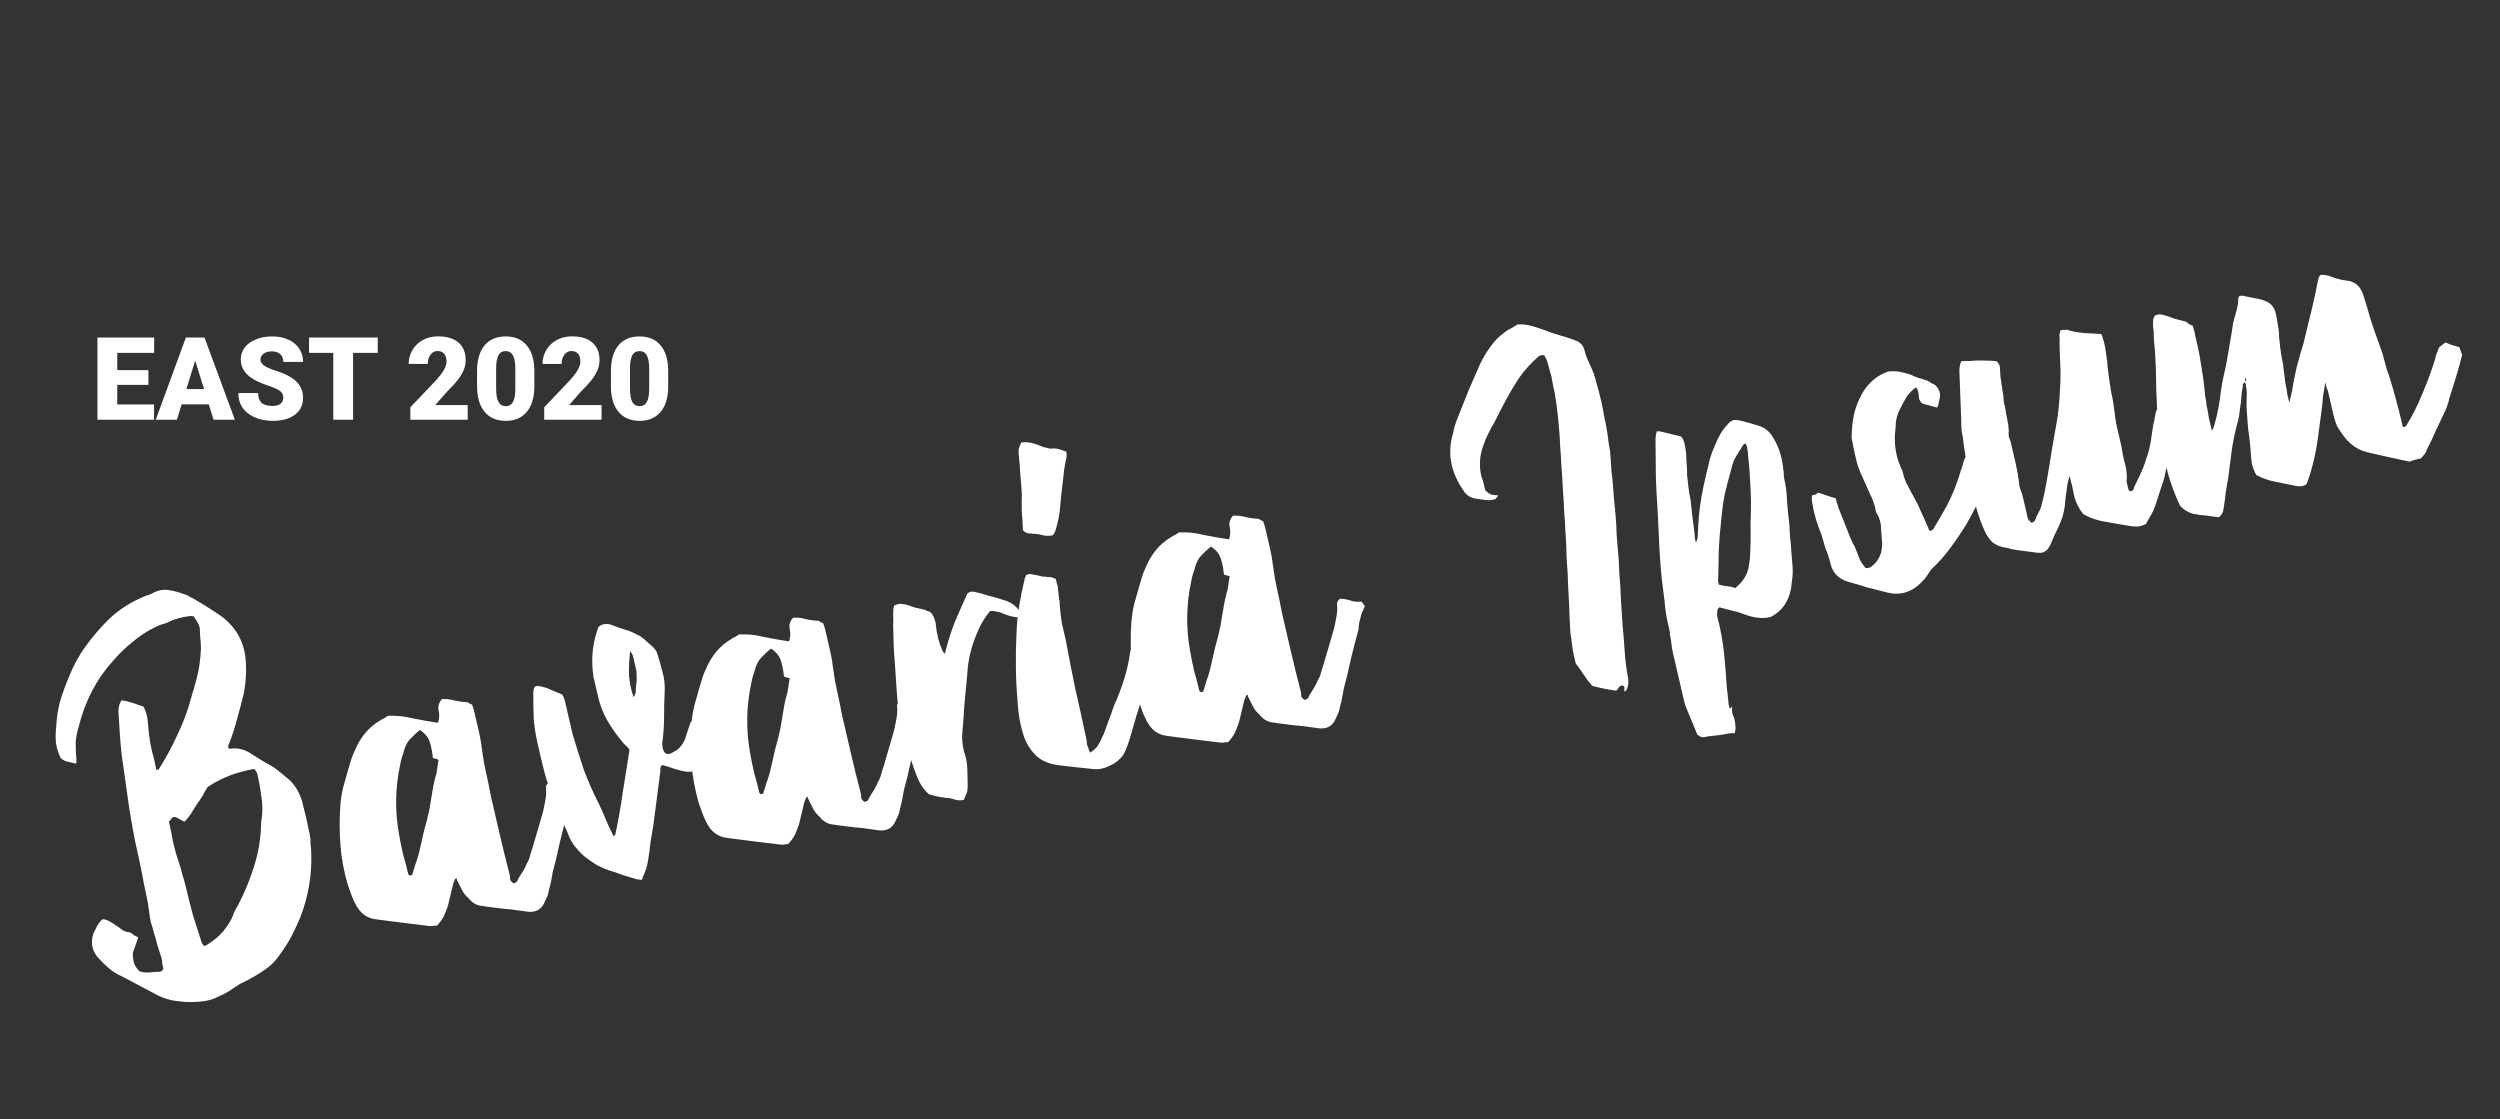 <svg width="411" height="184" viewBox="0 0 411 184" fill="none" xmlns="http://www.w3.org/2000/svg">
<rect x="0" y="0" width="411" height="184" fill="#333333" stroke="none"/>
<path d="M12.449 125.538C12.171 125.471 11.892 125.404 11.614 125.337C11.336 125.271 11.058 125.204 10.779 125.137C10.486 125.008 10.218 124.84 9.973 124.634C9.583 123.805 9.326 122.977 9.2 122.152C9.123 121.251 9.138 120.327 9.248 119.382C9.318 117.986 9.528 116.623 9.877 115.294C10.288 113.951 10.769 112.624 11.319 111.314C12.065 109.433 12.987 107.741 14.084 106.238C15.229 104.659 16.496 103.182 17.886 101.809C19.606 100.162 21.67 98.862 24.077 97.91C24.202 97.881 24.326 97.852 24.451 97.823C24.624 97.717 24.772 97.65 24.897 97.621C25.822 97.078 26.726 96.868 27.609 96.992C28.492 97.116 29.365 97.341 30.229 97.666C30.507 97.733 30.762 97.838 30.992 97.982C31.222 98.125 31.484 98.262 31.777 98.391C33.145 99.191 34.489 100.029 35.809 100.905C38.526 102.706 40.044 105.146 40.364 108.225C40.456 109.19 40.479 110.137 40.432 111.068C40.385 111.998 40.275 112.943 40.104 113.903C39.769 115.294 39.404 116.693 39.007 118.099C38.658 119.428 38.24 120.741 37.752 122.036C37.656 122.19 37.592 122.336 37.558 122.476C37.587 122.6 37.554 122.739 37.458 122.893C37.688 123.037 37.803 123.108 37.803 123.108C39.065 122.882 40.286 123.19 41.467 124.033C42.081 124.416 42.696 124.799 43.31 125.182C43.91 125.503 44.517 125.855 45.132 126.238C45.929 126.842 46.779 127.532 47.681 128.308C48.536 129.161 49.185 130.259 49.627 131.601C50.123 133.457 50.55 135.296 50.907 137.119C51.022 137.618 51.068 138.1 51.045 138.565C51.069 138.954 51.108 139.404 51.161 139.918C51.328 143.755 50.706 147.447 49.295 150.994C48.826 152.088 48.319 153.158 47.773 154.204C47.213 155.188 46.583 156.155 45.883 157.106C45.294 157.965 44.575 158.69 43.727 159.281C42.941 159.858 42.109 160.379 41.232 160.845C40.652 161.177 40.064 161.477 39.47 161.747C38.952 162.064 38.41 162.419 37.845 162.813C37.217 163.222 36.543 163.575 35.824 163.873C35.119 164.234 34.385 164.469 33.623 164.581C32.16 164.788 30.716 164.795 29.291 164.599C27.881 164.467 26.491 164 25.123 163.201L20.07 160.529C19.268 160.189 18.538 159.734 17.881 159.164C17.223 158.594 16.627 158.009 16.094 157.41C15.105 156.26 14.864 154.936 15.371 153.439C15.596 152.993 15.797 152.585 15.974 152.215C16.199 151.769 16.508 151.402 16.901 151.114C17.304 151.151 17.659 151.266 17.966 151.458C18.336 151.635 18.681 151.85 19.003 152.104C19.387 152.344 19.74 152.59 20.061 152.844C20.383 153.098 20.777 153.237 21.242 153.26C21.52 153.327 21.751 153.471 21.933 153.691C22.164 153.835 22.425 153.972 22.718 154.101C22.57 154.595 22.414 155.058 22.252 155.49C22.137 155.845 21.998 156.239 21.835 156.671C21.826 157.198 21.887 157.743 22.017 158.304C22.195 158.788 22.498 159.243 22.925 159.67C23.496 159.866 24.07 159.93 24.645 159.862C25.221 159.795 25.803 159.758 26.393 159.753C26.504 159.661 26.59 159.609 26.652 159.594C26.7 159.517 26.772 159.402 26.868 159.248C26.796 158.937 26.731 158.656 26.673 158.407C26.677 158.143 26.643 157.855 26.571 157.543C26.335 156.81 26.107 156.107 25.885 155.436C25.712 154.688 25.514 153.978 25.293 153.307C25.163 152.745 25.009 152.223 24.831 151.738C24.701 151.177 24.602 150.609 24.534 150.033C24.413 148.945 24.237 147.901 24.006 146.904C23.76 145.844 23.545 144.777 23.362 143.703C23.005 141.88 22.624 140.096 22.22 138.35C21.863 136.528 21.537 134.698 21.242 132.861C21.035 131.398 20.834 129.967 20.641 128.566C20.433 127.103 20.225 125.64 20.017 124.177C19.882 123.026 19.777 121.868 19.704 120.702C19.631 119.537 19.558 118.371 19.485 117.206C19.446 116.755 19.501 116.282 19.649 115.788C19.682 115.649 19.795 115.426 19.986 115.118C20.668 115.223 21.294 115.374 21.865 115.57C22.436 115.766 23.007 115.962 23.578 116.158C23.924 116.8 24.145 117.472 24.242 118.172C24.339 118.872 24.404 119.58 24.439 120.295C24.56 121.383 24.743 122.458 24.989 123.518C25.282 124.501 25.521 125.529 25.704 126.604C25.814 126.512 25.908 126.491 25.985 126.539C26.047 126.524 26.102 126.479 26.15 126.402C27.3 124.558 28.31 122.682 29.181 120.772C30.114 118.847 30.863 116.834 31.427 114.732C31.561 114.176 31.709 113.681 31.871 113.25C32.02 112.755 32.16 112.23 32.294 111.673C32.691 110.267 32.936 108.634 33.03 106.772C33.039 106.245 33.017 105.724 32.964 105.211C32.896 104.635 32.86 104.053 32.854 103.463C32.83 103.074 32.712 102.707 32.5 102.362C32.289 102.017 32.078 101.672 31.866 101.327C31.588 101.26 31.355 101.248 31.168 101.291C29.955 101.441 28.871 101.725 27.917 102.144C27.572 102.355 27.181 102.512 26.744 102.613C26.37 102.699 25.979 102.856 25.572 103.082C24.21 103.726 22.954 104.543 21.804 105.532C20.639 106.459 19.566 107.496 18.584 108.644C15.862 111.64 13.976 115.264 12.925 119.515C12.662 120.364 12.5 121.223 12.438 122.091C12.439 122.945 12.478 123.823 12.556 124.725C12.585 124.85 12.576 124.95 12.528 125.027C12.542 125.089 12.564 125.183 12.593 125.308C12.593 125.308 12.545 125.384 12.449 125.538ZM27.771 135.092C28.046 136.277 28.282 137.437 28.48 138.574C28.74 139.696 29.062 140.804 29.447 141.897C29.669 142.569 29.852 143.216 29.996 143.84C30.203 144.449 30.386 145.096 30.545 145.782C30.921 147.403 31.321 148.985 31.745 150.53C32.216 151.997 32.695 153.496 33.181 155.025C33.196 155.088 33.294 155.229 33.477 155.45C33.539 155.435 33.577 155.459 33.592 155.521C33.654 155.507 33.717 155.492 33.779 155.478C34.704 154.935 35.514 154.32 36.209 153.633C36.952 152.87 37.572 152.003 38.07 151.034C38.247 150.664 38.393 150.302 38.508 149.947C38.685 149.577 38.893 149.201 39.133 148.817C40.224 146.724 41.107 144.581 41.781 142.388C42.503 140.119 42.884 137.796 42.925 135.422C42.959 135.283 42.961 135.151 42.932 135.026C42.965 134.887 42.999 134.748 43.032 134.609C43.194 133.323 43.169 132.08 42.956 130.881C42.806 129.668 42.587 128.438 42.298 127.191C42.269 127.066 42.209 126.949 42.117 126.838C42.012 126.666 41.913 126.524 41.822 126.414C38.973 126.878 36.41 127.866 34.133 129.38C33.846 129.84 33.566 130.332 33.293 130.856C33.005 131.316 32.687 131.784 32.337 132.26C32.05 132.72 31.739 133.22 31.403 133.757C31.116 134.218 30.759 134.662 30.333 135.09C30.04 134.96 29.778 134.824 29.548 134.68C29.317 134.537 29.094 134.424 28.878 134.343C28.802 134.295 28.638 134.3 28.389 134.358C28.279 134.449 28.176 134.571 28.08 134.725C28.032 134.802 27.929 134.924 27.771 135.092ZM75.046 144.333C74.874 144.439 74.771 144.561 74.737 144.7C74.704 144.839 74.639 144.986 74.544 145.139L73.641 148.896C73.445 149.467 73.218 150.046 72.959 150.631C72.686 151.154 72.313 151.668 71.838 152.172C71.637 152.153 71.442 152.165 71.255 152.209C71.068 152.252 70.874 152.264 70.673 152.245C69.185 152.064 67.698 151.884 66.211 151.703C64.786 151.508 63.33 151.32 61.843 151.139C60.293 150.973 59.136 150.091 58.372 148.495C58.131 148.025 57.922 147.548 57.744 147.064C57.552 146.517 57.359 145.97 57.167 145.424C56.536 143.27 56.138 141.129 55.973 138.999C55.807 136.869 55.798 134.704 55.944 132.502C56.025 131.432 56.182 130.41 56.416 129.436C56.698 128.385 56.987 127.365 57.284 126.377C57.432 125.883 57.58 125.388 57.728 124.894C57.876 124.4 58.063 123.93 58.288 123.483C59.212 121.233 60.599 119.564 62.449 118.478C62.669 118.296 62.873 118.183 63.06 118.139C63.295 118.019 63.523 117.868 63.743 117.685C65.173 117.617 66.552 117.757 67.881 118.105C69.258 118.377 70.628 118.618 71.991 118.828C72.235 118.18 72.277 117.513 72.118 116.827C71.959 116.142 72.141 115.508 72.663 114.927C73.378 114.893 74.052 114.967 74.685 115.148C75.381 115.315 76.093 115.413 76.823 115.441C76.962 115.474 77.077 115.546 77.168 115.657C77.307 115.69 77.454 115.755 77.607 115.85C77.742 116.148 77.889 116.639 78.048 117.325C78.279 118.323 78.51 119.32 78.742 120.318C78.973 121.315 79.149 122.358 79.27 123.447C79.434 124.723 79.654 125.953 79.929 127.138C80.203 128.322 80.454 129.545 80.681 130.807C81.187 132.989 81.693 135.171 82.199 137.353C82.69 139.473 83.22 141.616 83.788 143.784C83.846 144.033 83.873 144.29 83.868 144.554C83.926 144.803 84.109 145.024 84.416 145.215C84.728 145.143 84.931 145.03 85.027 144.877C85.109 144.661 85.197 144.476 85.293 144.322C85.532 143.938 85.772 143.554 86.011 143.17C86.251 142.786 86.452 142.378 86.614 141.946C86.854 141.562 87.024 141.162 87.124 140.744C87.224 140.327 87.356 139.902 87.518 139.47L89.003 134.396C89.199 133.825 89.383 133.059 89.554 132.1C89.774 131.063 89.843 130.226 89.76 129.588C89.688 129.277 89.841 128.945 90.22 128.595C90.81 128.589 91.39 128.685 91.961 128.881C92.532 129.077 93.137 129.134 93.775 129.052C93.943 129.21 94.041 129.351 94.07 129.476C94.162 129.586 94.253 129.696 94.344 129.807C94.167 130.176 94.014 130.507 93.885 130.8C93.755 131.093 93.665 131.41 93.612 131.75C93.497 132.105 93.414 132.453 93.361 132.794C93.357 133.058 93.328 133.36 93.276 133.701C92.879 135.106 92.464 136.714 92.029 138.523C91.657 140.317 91.272 141.917 90.876 143.323C90.79 143.803 90.704 144.283 90.618 144.763C90.532 145.243 90.415 145.73 90.267 146.224C90.215 146.564 90.131 146.912 90.016 147.267C89.887 147.56 89.734 147.891 89.557 148.261C89.054 149.494 88.129 150.037 86.781 149.89C85.898 149.766 85.015 149.642 84.133 149.519C83.264 149.457 82.389 149.364 81.506 149.241C81.165 149.188 80.793 149.143 80.391 149.105C80.05 149.053 79.709 149 79.368 148.948C78.438 148.901 77.646 148.46 76.993 147.626C76.58 147.262 76.26 146.876 76.034 146.469C75.794 145.999 75.554 145.529 75.313 145.059C75.284 144.935 75.224 144.817 75.133 144.707C75.104 144.582 75.075 144.458 75.046 144.333ZM69.013 120.011C68.462 120.467 67.949 120.948 67.475 121.452C67.048 121.879 66.72 122.448 66.491 123.158C66.39 123.576 66.259 124 66.096 124.432C65.981 124.787 65.881 125.205 65.795 125.684C64.969 129.489 64.904 133.315 65.599 137.162C65.782 138.236 66.004 139.334 66.264 140.456C66.572 141.502 66.849 142.554 67.095 143.614C67.167 143.926 67.383 144.007 67.743 143.858C67.939 143.287 68.127 142.685 68.309 142.052C68.553 141.404 68.759 140.732 68.926 140.036C69.179 138.861 69.439 137.716 69.707 136.603C70.036 135.476 70.328 134.324 70.581 133.148C70.738 132.127 70.903 131.136 71.074 130.176C71.231 129.154 71.458 128.149 71.755 127.161C71.807 126.82 71.859 126.479 71.912 126.139C71.95 125.736 72.019 125.325 72.119 124.908C71.687 124.745 71.371 124.655 71.169 124.636C71.077 123.671 70.906 122.791 70.656 121.995C70.405 121.199 69.858 120.538 69.013 120.011ZM100.878 137.456C100.94 137.442 100.972 137.435 100.972 137.435C100.957 137.372 100.981 137.334 101.043 137.32L101.137 137.298C101.643 134.947 102.056 132.617 102.375 130.31C102.756 127.988 103.13 125.634 103.497 123.25C103.3 122.967 103.079 122.723 102.834 122.517C102.589 122.311 102.368 122.066 102.171 121.783C101.259 120.681 100.471 119.55 99.808 118.39C99.144 117.229 98.647 115.932 98.314 114.498L97.577 111.319C97.157 108.657 97.356 106.114 98.174 103.691C98.207 103.552 98.248 103.444 98.296 103.367C98.343 103.29 98.384 103.182 98.417 103.043C98.969 102.587 99.63 102.466 100.403 102.681C101.128 102.973 101.845 103.234 102.555 103.463C103.251 103.63 103.937 103.898 104.614 104.267C105.2 104.525 105.706 104.868 106.133 105.294C106.546 105.658 106.959 106.023 107.372 106.387C107.54 106.545 107.73 106.797 107.941 107.142C108.326 108.235 108.649 109.343 108.909 110.465C109.217 111.51 109.338 112.599 109.272 113.731C109.202 115.127 109.17 116.547 109.176 117.991C109.168 119.373 109.066 120.776 108.871 122.201C108.891 122.853 108.999 123.321 109.196 123.604C109.484 123.997 109.863 124.073 110.333 123.833C110.568 123.713 110.772 123.6 110.944 123.494C111.117 123.388 111.29 123.283 111.462 123.177C112.109 122.567 112.54 121.876 112.755 121.103C113.018 120.254 113.288 119.436 113.566 118.649C113.863 118.514 114.12 118.487 114.336 118.569C114.614 118.636 114.861 118.71 115.077 118.791C115.37 118.92 115.631 119.057 115.862 119.2C116.092 119.344 116.323 119.488 116.553 119.631C117.014 119.919 117.407 120.057 117.733 120.047C118.247 119.994 118.731 120.243 119.188 120.794C119.092 120.948 119.059 121.087 119.087 121.212C119.102 121.274 119.054 121.351 118.944 121.442C118.628 121.778 118.388 122.162 118.225 122.594C118.111 122.949 117.934 123.319 117.694 123.703C117.498 124.274 117.256 124.79 116.969 125.251C116.538 125.942 115.917 126.381 115.107 126.569C114.373 126.805 113.642 126.909 112.912 126.881C112.231 126.776 111.535 126.609 110.825 126.379C110.177 126.135 109.575 125.947 109.018 125.813C108.942 125.765 108.903 125.741 108.903 125.741C108.683 125.924 108.563 126.116 108.544 126.317C108.573 126.442 108.578 126.605 108.559 126.806C108.364 128.231 108.176 129.687 107.995 131.175C107.8 132.6 107.612 134.056 107.431 135.543C107.26 136.502 107.095 137.493 106.938 138.515C106.843 139.523 106.71 140.506 106.538 141.466C106.433 142.147 106.235 142.85 105.943 143.575C105.862 143.791 105.773 143.975 105.677 144.129C105.658 144.33 105.601 144.508 105.505 144.662C105.102 144.624 104.831 144.588 104.692 144.554C103.919 144.339 103.178 144.117 102.468 143.888C101.743 143.596 100.995 143.342 100.222 143.127C99.435 142.85 98.703 142.527 98.026 142.158C97.335 141.727 96.668 141.258 96.025 140.75C94.954 139.816 94.164 138.816 93.654 137.752C93.327 136.908 92.969 136.071 92.579 135.242C92.19 134.412 91.863 133.568 91.598 132.71C91.285 131.928 90.98 131.178 90.682 130.459C90.446 129.725 90.172 128.967 89.859 128.186C89.566 127.203 89.31 126.244 89.094 125.308C88.862 124.311 88.631 123.313 88.4 122.316C88.082 120.944 87.864 119.582 87.748 118.229C87.694 116.862 87.671 115.488 87.679 114.106C87.65 113.982 87.652 113.85 87.686 113.711C87.705 113.509 87.731 113.339 87.764 113.2C87.764 113.2 87.836 113.084 87.98 112.854L88.26 112.789C88.447 112.746 88.579 112.748 88.656 112.796L89.908 113.097C90.355 113.322 90.794 113.516 91.226 113.678C91.658 113.841 92.058 114.011 92.428 114.188C92.639 114.533 92.781 114.861 92.853 115.173C92.911 115.423 92.976 115.703 93.049 116.015L94.133 120.691C94.72 122.657 95.339 124.616 95.988 126.568C96.686 128.442 97.515 130.32 98.477 132.199C98.852 132.966 99.195 133.741 99.508 134.522C99.806 135.241 100.143 135.985 100.518 136.752C100.546 136.876 100.667 137.111 100.878 137.456ZM104.157 114.622C104.397 114.238 104.519 113.914 104.523 113.65C104.513 113.324 104.534 112.99 104.587 112.65C104.639 112.309 104.668 112.007 104.672 111.743C104.677 111.479 104.674 111.184 104.664 110.858C104.654 110.532 104.613 110.213 104.541 109.901C104.454 109.527 104.375 109.184 104.302 108.872C104.23 108.561 104.158 108.249 104.085 107.937C104.013 107.625 103.847 107.335 103.588 107.067C103.441 108.415 103.38 109.71 103.405 110.953C103.493 112.181 103.743 113.404 104.157 114.622ZM132.765 130.95C132.593 131.056 132.49 131.178 132.456 131.317C132.423 131.456 132.358 131.603 132.262 131.756L131.36 135.513C131.164 136.084 130.936 136.663 130.678 137.248C130.405 137.771 130.031 138.285 129.557 138.789C129.356 138.77 129.161 138.782 128.974 138.826C128.787 138.869 128.593 138.881 128.391 138.862C126.904 138.682 125.417 138.501 123.93 138.32C122.505 138.125 121.049 137.937 119.561 137.756C118.012 137.59 116.855 136.708 116.09 135.112C115.85 134.642 115.641 134.165 115.463 133.681C115.27 133.134 115.078 132.587 114.886 132.041C114.255 129.887 113.857 127.746 113.692 125.616C113.526 123.487 113.517 121.321 113.663 119.119C113.744 118.049 113.901 117.027 114.135 116.053C114.417 115.002 114.706 113.983 115.002 112.994C115.151 112.5 115.299 112.006 115.447 111.511C115.595 111.017 115.782 110.547 116.007 110.1C116.93 107.85 118.317 106.181 120.168 105.095C120.388 104.913 120.592 104.8 120.779 104.756C121.014 104.636 121.242 104.485 121.462 104.302C122.892 104.234 124.271 104.374 125.6 104.723C126.977 104.995 128.347 105.235 129.709 105.445C129.953 104.797 129.996 104.13 129.837 103.445C129.678 102.759 129.859 102.125 130.382 101.544C131.096 101.51 131.771 101.584 132.404 101.765C133.1 101.933 133.812 102.03 134.541 102.058C134.68 102.092 134.796 102.163 134.887 102.274C135.026 102.307 135.172 102.372 135.326 102.467C135.461 102.765 135.607 103.256 135.767 103.942C135.998 104.94 136.229 105.937 136.46 106.935C136.692 107.932 136.868 108.975 136.989 110.064C137.153 111.34 137.373 112.57 137.648 113.755C137.922 114.939 138.173 116.162 138.4 117.424C138.906 119.606 139.412 121.788 139.918 123.97C140.409 126.09 140.939 128.234 141.507 130.401C141.565 130.651 141.592 130.907 141.587 131.171C141.645 131.42 141.828 131.641 142.135 131.832C142.446 131.76 142.65 131.647 142.746 131.494C142.827 131.278 142.916 131.093 143.012 130.939C143.251 130.555 143.491 130.171 143.73 129.787C143.969 129.403 144.17 128.995 144.333 128.563C144.573 128.179 144.742 127.779 144.843 127.361C144.943 126.944 145.075 126.519 145.237 126.087L146.721 121.013C146.917 120.442 147.101 119.676 147.273 118.717C147.493 117.681 147.561 116.843 147.479 116.205C147.407 115.894 147.56 115.563 147.939 115.212C148.529 115.207 149.109 115.302 149.68 115.498C150.251 115.694 150.856 115.751 151.494 115.669C151.662 115.827 151.76 115.968 151.789 116.093C151.88 116.203 151.972 116.314 152.063 116.424C151.886 116.793 151.733 117.124 151.603 117.417C151.474 117.71 151.383 118.027 151.331 118.367C151.216 118.722 151.133 119.07 151.08 119.411C151.076 119.675 151.047 119.977 150.995 120.318C150.598 121.724 150.182 123.331 149.748 125.14C149.376 126.934 148.991 128.535 148.594 129.941C148.508 130.42 148.423 130.9 148.337 131.38C148.251 131.86 148.134 132.347 147.986 132.841C147.933 133.182 147.85 133.529 147.735 133.885C147.606 134.177 147.453 134.508 147.275 134.878C146.773 136.111 145.848 136.654 144.5 136.507C143.617 136.383 142.734 136.259 141.851 136.136C140.983 136.074 140.107 135.982 139.225 135.858C138.884 135.805 138.512 135.76 138.109 135.722C137.769 135.67 137.428 135.617 137.087 135.565C136.157 135.518 135.365 135.077 134.711 134.243C134.299 133.879 133.979 133.493 133.753 133.086C133.513 132.616 133.273 132.146 133.032 131.676C133.003 131.552 132.943 131.434 132.852 131.324C132.823 131.199 132.794 131.075 132.765 130.95ZM126.732 106.628C126.181 107.084 125.668 107.565 125.193 108.069C124.767 108.496 124.439 109.065 124.209 109.775C124.109 110.193 123.978 110.617 123.815 111.049C123.7 111.404 123.6 111.822 123.514 112.302C122.688 116.106 122.623 119.932 123.317 123.779C123.501 124.853 123.722 125.951 123.983 127.073C124.291 128.119 124.568 129.172 124.813 130.231C124.886 130.543 125.102 130.625 125.461 130.475C125.657 129.904 125.846 129.302 126.028 128.669C126.272 128.021 126.477 127.349 126.645 126.653C126.898 125.478 127.158 124.333 127.425 123.22C127.755 122.093 128.047 120.941 128.3 119.766C128.457 118.744 128.621 117.753 128.793 116.793C128.95 115.771 129.177 114.766 129.473 113.778C129.526 113.437 129.578 113.096 129.631 112.756C129.669 112.353 129.738 111.943 129.838 111.525C129.406 111.362 129.089 111.272 128.888 111.253C128.796 110.289 128.625 109.408 128.374 108.612C128.124 107.816 127.577 107.155 126.732 106.628ZM147.001 99.563C147.471 99.323 147.876 99.229 148.217 99.281C148.62 99.319 148.999 99.396 149.354 99.51C150.079 99.802 150.782 100.001 151.463 100.106C151.803 100.158 152.089 100.256 152.319 100.4C152.598 100.467 152.814 100.548 152.967 100.644C153.318 101.022 153.536 101.399 153.623 101.773C153.772 102.132 153.852 102.475 153.862 102.801C154.022 104.341 154.371 105.705 154.909 106.895C154.953 107.082 155.097 107.278 155.342 107.484C155.776 105.675 156.302 103.977 156.919 102.388C157.599 100.785 158.31 99.175 159.051 97.558C159.382 97.284 159.756 97.197 160.174 97.297L161.426 97.598C161.997 97.794 162.561 97.959 163.117 98.093C163.674 98.227 164.238 98.392 164.809 98.588C165.644 98.788 166.352 99.15 166.933 99.672C167.514 100.194 167.689 100.811 167.46 101.521C166.654 101.445 165.889 101.261 165.164 100.969C164.425 100.615 163.628 100.438 162.775 100.439C161.903 101.495 161.215 102.64 160.713 103.874C159.679 106.216 159.111 108.581 159.008 110.97C158.856 112.582 158.704 114.194 158.552 115.806C158.463 117.404 158.342 119.008 158.19 120.62C158.129 121.489 158.221 122.453 158.467 123.512C158.808 124.419 158.994 125.361 159.024 126.34C159.054 127.318 159.076 128.266 159.091 129.182C159.082 129.71 159.037 130.081 158.956 130.297C158.875 130.513 158.705 130.914 158.446 131.5C157.948 131.615 157.451 131.599 156.957 131.451C156.525 131.288 156.076 131.195 155.611 131.171C154.603 131.077 153.637 130.874 152.711 130.563C151.885 129.835 151.241 128.9 150.779 127.759C150.111 126.008 149.55 124.299 149.097 122.63C148.63 120.899 148.218 119.122 147.861 117.299C147.649 116.1 147.506 114.918 147.433 113.752C147.346 112.525 147.265 111.328 147.192 110.162C147.09 108.872 147.002 107.644 146.929 106.478C146.904 105.236 146.871 103.962 146.832 102.658C146.87 102.255 146.876 101.859 146.852 101.47C146.828 101.082 146.834 100.686 146.872 100.283C146.843 100.158 146.853 100.058 146.901 99.981C146.934 99.842 146.968 99.703 147.001 99.563ZM175.331 74.271C175.297 74.41 175.302 74.573 175.346 74.76C175.375 74.885 175.372 75.017 175.339 75.156C175.105 76.13 174.94 77.121 174.846 78.128C174.736 79.073 174.627 80.018 174.517 80.963C174.427 81.707 174.361 82.412 174.318 83.079C174.276 83.746 174.178 84.459 174.025 85.217C173.94 85.696 173.823 86.183 173.674 86.678C173.588 87.157 173.395 87.597 173.093 87.995C172.532 88.125 171.973 88.123 171.416 87.99C170.922 87.841 170.411 87.763 169.883 87.754C169.543 87.701 169.241 87.673 168.977 87.668C168.698 87.601 168.43 87.434 168.17 87.165C168.14 86.187 168.08 85.216 167.987 84.251C167.958 83.273 167.959 82.287 167.991 81.294C167.933 80.191 167.85 79.126 167.744 78.1C167.699 77.059 167.617 75.994 167.496 74.905C167.442 74.392 167.432 74.066 167.466 73.926C167.485 73.725 167.623 73.331 167.882 72.746C168.644 72.635 169.419 72.718 170.206 72.995C170.561 73.11 170.885 73.232 171.178 73.361C171.471 73.49 171.788 73.581 172.128 73.634C172.267 73.667 172.406 73.701 172.546 73.734C172.685 73.767 172.817 73.77 172.941 73.741C173.392 73.702 173.795 73.74 174.15 73.855C174.505 73.969 174.899 74.108 175.331 74.271ZM168.696 94.533C169.118 94.37 169.437 94.328 169.653 94.41C169.931 94.477 170.241 94.536 170.581 94.589C170.86 94.656 171.138 94.722 171.416 94.789C171.68 94.794 171.982 94.822 172.323 94.875C172.51 94.831 172.711 94.85 172.927 94.932C173.143 95.013 173.359 95.094 173.575 95.176C173.648 95.487 173.713 95.768 173.77 96.017C173.876 96.19 173.927 96.408 173.922 96.672C173.975 97.185 174.029 97.698 174.082 98.212C174.198 98.71 174.251 99.224 174.242 99.751C174.32 100.653 174.429 101.548 174.569 102.435C174.771 103.308 174.973 104.181 175.176 105.053C175.687 107.826 176.222 110.559 176.782 113.255C177.403 115.935 178.001 118.655 178.575 121.412C178.647 121.724 178.681 122.012 178.676 122.276C178.734 122.525 178.823 122.767 178.943 123.002C178.972 123.127 179.001 123.252 179.03 123.376C179.121 123.487 179.181 123.604 179.21 123.729C179.728 123.412 180.138 123.054 180.44 122.655C180.727 122.195 180.976 121.71 181.186 121.201C181.378 120.894 181.507 120.601 181.574 120.323C181.703 120.03 181.825 119.706 181.94 119.351C182.136 118.78 182.339 118.24 182.55 117.731C182.746 117.16 182.942 116.589 183.138 116.018C183.751 114.694 184.303 113.252 184.796 111.692C185.288 110.132 185.625 108.609 185.806 107.122C185.872 106.844 185.947 106.596 186.028 106.38C186.585 106.514 187.134 106.617 187.676 106.688C188.28 106.745 188.861 106.84 189.418 106.974C189.571 107.07 189.631 107.187 189.598 107.327C189.55 107.403 189.509 107.511 189.476 107.65C189.323 108.409 189.115 109.212 188.852 110.062C188.652 110.897 188.475 111.693 188.322 112.451C188.141 113.084 187.959 113.718 187.778 114.351C187.596 114.985 187.421 115.649 187.254 116.345C186.943 117.271 186.664 118.19 186.415 119.102C186.152 119.951 185.897 120.832 185.648 121.743C185.419 122.453 185.151 123.14 184.844 123.802C184.524 124.402 183.994 124.952 183.256 125.451C183.146 125.543 182.793 125.723 182.199 125.992C181.432 126.367 180.645 126.517 179.839 126.441C178.894 126.331 177.918 126.229 176.91 126.134C175.965 126.025 175.02 125.916 174.075 125.806C172.588 125.626 171.393 125.147 170.49 124.371C169.573 123.532 168.869 122.48 168.378 121.214C167.743 119.325 167.381 117.339 167.293 115.258C167.123 113.392 167.03 111.574 167.014 109.804C166.983 107.971 167.015 106.124 167.109 104.263C167.15 102.742 167.293 101.231 167.536 99.729C167.779 98.228 168.084 96.712 168.452 95.181C168.485 95.042 168.526 94.934 168.574 94.857C168.622 94.78 168.663 94.672 168.696 94.533ZM205.096 114.179C204.924 114.285 204.821 114.407 204.787 114.546C204.754 114.685 204.689 114.832 204.594 114.985L203.691 118.742C203.495 119.313 203.267 119.892 203.009 120.477C202.736 121 202.363 121.514 201.888 122.018C201.687 121.999 201.492 122.011 201.305 122.055C201.118 122.098 200.924 122.11 200.723 122.091C199.235 121.911 197.748 121.73 196.261 121.549C194.836 121.354 193.38 121.166 191.893 120.985C190.343 120.819 189.186 119.938 188.422 118.341C188.181 117.871 187.972 117.394 187.794 116.91C187.602 116.363 187.409 115.816 187.217 115.27C186.586 113.116 186.188 110.975 186.023 108.845C185.857 106.716 185.848 104.55 185.994 102.348C186.075 101.278 186.232 100.256 186.466 99.282C186.748 98.231 187.037 97.212 187.334 96.223C187.482 95.729 187.63 95.235 187.778 94.74C187.926 94.246 188.113 93.776 188.338 93.329C189.261 91.079 190.648 89.41 192.499 88.324C192.719 88.142 192.923 88.029 193.11 87.985C193.345 87.865 193.573 87.714 193.793 87.531C195.223 87.463 196.602 87.603 197.931 87.952C199.308 88.224 200.678 88.464 202.041 88.674C202.285 88.026 202.327 87.359 202.168 86.674C202.009 85.988 202.191 85.354 202.713 84.773C203.428 84.739 204.102 84.813 204.735 84.994C205.431 85.162 206.143 85.259 206.872 85.287C207.012 85.321 207.127 85.392 207.218 85.503C207.357 85.536 207.504 85.601 207.657 85.697C207.792 85.994 207.939 86.485 208.098 87.171C208.329 88.169 208.56 89.166 208.792 90.164C209.023 91.161 209.199 92.204 209.32 93.293C209.484 94.569 209.704 95.799 209.979 96.984C210.253 98.168 210.504 99.391 210.731 100.653C211.237 102.835 211.743 105.017 212.249 107.199C212.74 109.319 213.27 111.463 213.838 113.63C213.896 113.88 213.923 114.136 213.918 114.4C213.976 114.649 214.159 114.87 214.466 115.061C214.778 114.989 214.981 114.876 215.077 114.723C215.158 114.507 215.247 114.322 215.343 114.168C215.582 113.784 215.822 113.4 216.061 113.016C216.301 112.632 216.502 112.224 216.664 111.792C216.904 111.408 217.074 111.008 217.174 110.59C217.274 110.173 217.406 109.748 217.568 109.316L219.053 104.242C219.249 103.671 219.433 102.906 219.604 101.946C219.824 100.91 219.893 100.072 219.81 99.434C219.738 99.123 219.891 98.792 220.27 98.441C220.86 98.436 221.44 98.531 222.011 98.727C222.582 98.923 223.187 98.98 223.825 98.898C223.993 99.056 224.091 99.197 224.12 99.322C224.212 99.432 224.303 99.543 224.394 99.653C224.217 100.022 224.064 100.353 223.935 100.646C223.805 100.939 223.715 101.256 223.662 101.596C223.547 101.951 223.464 102.299 223.411 102.64C223.407 102.904 223.378 103.206 223.326 103.547C222.929 104.953 222.514 106.56 222.079 108.369C221.707 110.163 221.322 111.764 220.925 113.17C220.84 113.649 220.754 114.129 220.668 114.609C220.582 115.089 220.465 115.576 220.317 116.07C220.264 116.411 220.181 116.758 220.066 117.114C219.937 117.406 219.784 117.737 219.607 118.107C219.104 119.34 218.179 119.883 216.831 119.736C215.948 119.612 215.065 119.488 214.183 119.365C213.314 119.303 212.439 119.211 211.556 119.087C211.215 119.034 210.843 118.989 210.44 118.951C210.1 118.899 209.759 118.846 209.419 118.794C208.488 118.747 207.696 118.306 207.043 117.472C206.63 117.108 206.31 116.723 206.084 116.315C205.844 115.845 205.604 115.375 205.363 114.905C205.334 114.781 205.274 114.663 205.183 114.553C205.154 114.428 205.125 114.304 205.096 114.179ZM199.063 89.857C198.512 90.314 197.999 90.794 197.525 91.298C197.098 91.725 196.77 92.294 196.541 93.004C196.44 93.422 196.309 93.846 196.146 94.278C196.031 94.633 195.931 95.051 195.845 95.531C195.019 99.335 194.954 103.161 195.648 107.008C195.832 108.082 196.054 109.18 196.314 110.303C196.622 111.348 196.899 112.401 197.145 113.46C197.217 113.772 197.433 113.854 197.792 113.704C197.989 113.133 198.177 112.531 198.359 111.898C198.603 111.25 198.809 110.578 198.976 109.882C199.229 108.707 199.489 107.563 199.757 106.449C200.086 105.322 200.378 104.17 200.631 102.995C200.788 101.973 200.952 100.982 201.124 100.022C201.281 99 201.508 97.995 201.805 97.007C201.857 96.666 201.909 96.325 201.962 95.985C202 95.582 202.069 95.172 202.169 94.754C201.737 94.591 201.421 94.501 201.219 94.482C201.127 93.518 200.956 92.638 200.706 91.841C200.455 91.045 199.908 90.384 199.063 89.857ZM249.476 53.335C250.19 53.3 250.826 53.35 251.382 53.484C251.939 53.617 252.503 53.782 253.074 53.978C253.784 54.208 254.502 54.469 255.226 54.761C255.936 54.99 256.678 55.212 257.45 55.427C258.3 55.69 258.909 55.91 259.279 56.087C259.648 56.265 259.931 56.495 260.128 56.777C260.325 57.06 260.482 57.451 260.597 57.95C260.713 58.449 260.958 59.081 261.333 59.849C261.828 60.851 262.192 61.85 262.423 62.848C262.702 63.769 262.965 64.759 263.21 65.819C263.413 66.692 263.584 67.572 263.724 68.459C263.926 69.332 264.098 70.212 264.238 71.099C264.334 71.8 264.424 72.469 264.506 73.107C264.65 73.73 264.74 74.399 264.774 75.114C264.823 75.891 264.872 76.668 264.921 77.445C265.032 78.208 265.119 79.009 265.182 79.848C265.241 80.951 265.331 82.047 265.452 83.136C265.573 84.225 265.663 85.321 265.721 86.424C265.737 87.341 265.79 88.281 265.883 89.245C265.96 90.147 266.038 91.048 266.116 91.95C266.136 92.602 266.175 93.48 266.234 94.583C266.355 95.672 266.428 96.838 266.453 98.08C266.526 99.246 266.599 100.411 266.673 101.577C266.731 102.68 266.802 103.551 266.884 104.189L267.168 107.966C267.232 108.806 267.362 109.794 267.56 110.93C267.835 112.115 267.718 113.029 267.21 113.672C267.086 113.701 267.026 113.584 267.03 113.32C267.097 113.041 267.054 112.854 266.9 112.759C266.684 112.677 266.521 112.682 266.411 112.773C266.301 112.865 266.19 112.956 266.08 113.047C266.047 113.186 265.975 113.302 265.865 113.393C265.769 113.546 265.613 113.583 265.397 113.501C264.174 113.325 262.967 113.079 261.777 112.764C261.244 112.165 260.773 111.551 260.365 110.923C259.956 110.295 259.517 109.675 259.046 109.061C258.93 108.562 258.822 108.095 258.721 107.658C258.605 107.16 258.521 106.654 258.467 106.14C258.371 105.44 258.274 104.74 258.177 104.039C258.128 103.262 258.087 102.517 258.053 101.802C258.033 101.149 258.001 100.303 257.956 99.262C257.898 98.159 257.839 97.055 257.78 95.952C257.769 94.772 257.711 93.669 257.604 92.642C257.545 91.539 257.513 90.692 257.508 90.103C257.478 89.124 257.424 88.184 257.347 87.282C257.317 86.303 257.256 85.332 257.164 84.368C257.11 83.001 257.031 81.672 256.929 80.382C256.875 79.015 256.79 77.655 256.673 76.302C256.644 75.324 256.583 74.353 256.49 73.388C256.461 72.41 256.4 71.439 256.307 70.474C256.205 69.184 256.072 67.901 255.908 66.625C255.743 65.349 255.517 64.088 255.227 62.841C255.145 62.203 255.008 61.611 254.815 61.064C254.671 60.441 254.495 59.825 254.288 59.215C254.259 59.091 254.199 58.973 254.108 58.863C254.002 58.691 253.935 58.542 253.906 58.417C253.489 58.317 253.146 58.396 252.877 58.656C251.727 59.645 250.706 60.769 249.816 62.026C249.035 63.193 248.3 64.415 247.61 65.691C246.969 66.891 246.334 68.122 245.707 69.385C245.324 69.999 244.98 70.637 244.673 71.3C244.352 71.9 244.077 72.555 243.848 73.265C243.245 74.916 243.139 76.583 243.529 78.266C243.693 78.688 243.825 79.117 243.926 79.554C244.013 79.928 244.092 80.271 244.165 80.582C244.515 80.961 244.868 81.208 245.223 81.322C245.564 81.375 245.936 81.42 246.339 81.458C246.181 81.626 246.078 81.748 246.03 81.825C245.982 81.902 245.903 81.986 245.793 82.077C245.294 82.193 244.912 82.249 244.649 82.244C244.308 82.192 243.936 82.146 243.533 82.108C243.193 82.056 242.852 82.004 242.511 81.951C241.83 81.846 241.261 81.518 240.805 80.967C239.834 79.615 239.152 78.23 238.757 76.81C238.348 75.328 238.313 73.76 238.651 72.105C238.833 71.471 238.983 70.845 239.103 70.226C239.284 69.593 239.504 68.983 239.763 68.398C240.347 66.948 240.906 65.537 241.442 64.165C242.04 62.778 242.663 61.353 243.309 59.889C243.792 58.857 244.359 57.904 245.011 57.031C245.648 56.094 246.446 55.285 247.405 54.603C247.735 54.329 248.08 54.118 248.44 53.969C248.848 53.743 249.193 53.532 249.476 53.335ZM291.107 101.43C290.234 101.633 289.418 101.657 288.66 101.505C287.979 101.4 287.276 101.202 286.551 100.91C285.903 100.666 285.27 100.484 284.651 100.365C284.018 100.183 283.353 100.009 282.657 99.842C282.437 100.024 282.324 100.247 282.32 100.511C282.301 100.713 282.289 100.945 282.285 101.209C282.853 103.377 283.236 105.456 283.435 107.446C283.648 109.499 283.789 111.241 283.858 112.67C284.003 114.147 284.117 115.205 284.199 115.843C284.296 116.543 284.481 116.632 284.754 116.108C284.711 116.775 284.765 117.289 284.914 117.648C285.125 117.993 285.248 118.523 285.282 119.238C285.326 119.425 285.338 119.619 285.319 119.821C285.3 120.022 285.257 120.262 285.19 120.54C284.989 120.521 284.631 120.539 284.118 120.592C283.619 120.708 283.082 120.799 282.507 120.867C281.931 120.935 281.387 120.995 280.873 121.049C280.375 121.164 280.024 121.213 279.823 121.194C279.761 121.208 279.614 121.143 279.384 121L279.038 120.784C278.74 120.065 278.435 119.315 278.122 118.533C277.824 117.814 277.526 117.095 277.228 116.375C277.093 116.078 276.982 115.742 276.896 115.368C276.809 114.994 276.722 114.62 276.635 114.246L275.009 107.232C274.893 106.733 274.816 106.259 274.777 105.808C274.738 105.357 274.661 104.882 274.546 104.383C274.536 104.057 274.502 103.769 274.444 103.52C274.372 103.208 274.299 102.896 274.227 102.585C273.938 101.338 273.75 100.1 273.662 98.872C273.512 97.659 273.355 96.414 273.19 95.138C272.953 92.697 272.792 90.303 272.708 87.958C272.61 85.55 272.48 83.149 272.319 80.755C272.236 79.264 272.199 77.827 272.207 76.445C272.201 75.002 272.187 73.526 272.166 72.02C272.185 71.819 272.211 71.648 272.245 71.509C272.264 71.308 272.314 71.099 272.395 70.883C272.534 70.917 272.635 70.926 272.698 70.912C272.76 70.897 272.861 70.907 273 70.94C273.556 71.074 274.113 71.208 274.67 71.341C275.226 71.475 275.783 71.609 276.339 71.743C276.339 71.743 276.431 71.853 276.613 72.073C276.839 72.481 276.971 72.91 277.01 73.361C277.097 73.735 277.167 74.179 277.22 74.692C277.211 75.219 277.233 75.74 277.287 76.253C277.34 76.766 277.362 77.287 277.353 77.814C277.382 77.939 277.38 78.071 277.346 78.21C277.361 78.273 277.382 78.366 277.411 78.491C277.489 79.393 277.591 80.256 277.716 81.081C277.89 81.829 278.008 82.623 278.071 83.462C278.149 84.364 278.251 85.227 278.376 86.052C278.487 86.815 278.582 87.647 278.659 88.549L278.811 89.204C279.036 88.757 279.136 88.34 279.112 87.951C279.136 87.486 279.159 87.02 279.183 86.555C279.281 84.43 279.567 82.261 280.039 80.049C280.192 79.291 280.352 78.564 280.519 77.869C280.734 77.096 280.918 76.331 281.071 75.573C281.286 74.8 281.547 74.083 281.853 73.421C282.145 72.696 282.475 71.995 282.844 71.318C283.083 70.934 283.33 70.582 283.584 70.26C283.9 69.924 284.161 69.633 284.367 69.388C284.76 69.1 285.096 68.99 285.374 69.056C285.638 69.061 285.909 69.097 286.187 69.163C287.161 69.398 288.181 69.687 289.246 70.031C289.957 70.26 290.585 70.706 291.133 71.367C292.315 73.064 292.996 75.009 293.175 77.201C293.233 77.45 293.26 77.707 293.255 77.971C293.236 78.172 293.256 78.398 293.314 78.647C293.603 79.894 293.76 81.139 293.785 82.381C293.873 83.609 293.999 84.861 294.163 86.137C294.198 86.851 294.239 87.597 294.288 88.374C294.385 89.075 294.45 89.782 294.484 90.497C294.562 91.398 294.632 92.269 294.696 93.109C294.759 93.948 294.721 94.778 294.583 95.598C294.498 96.932 294.176 98.091 293.615 99.075C293.055 100.059 292.219 100.844 291.107 101.43ZM286.961 72.926C286.774 72.969 286.657 73.029 286.609 73.106C286.226 73.721 285.843 74.335 285.459 74.95C285.076 75.564 284.808 76.25 284.656 77.008C284.259 78.414 283.893 79.813 283.559 81.204C283.287 82.581 283.092 84.006 282.973 85.479C282.774 87.168 282.636 88.842 282.561 90.502C282.549 92.147 282.512 93.831 282.451 95.553L282.582 96.114C282.922 96.167 283.201 96.234 283.416 96.315C283.68 96.32 283.951 96.355 284.23 96.422C284.494 96.427 284.841 96.51 285.273 96.673C286.548 95.655 287.291 94.464 287.5 93.102C287.653 92.344 287.738 91.437 287.756 90.381C287.803 89.451 287.819 88.527 287.804 87.611C287.774 86.633 287.783 85.678 287.83 84.747C287.89 83.025 287.865 81.356 287.753 79.739C287.688 78.046 287.562 76.367 287.373 74.703C287.363 74.377 287.329 74.089 287.272 73.84C287.262 73.513 287.158 73.209 286.961 72.926ZM297.93 81.42C298.117 81.377 298.304 81.333 298.491 81.29C298.601 81.199 298.743 81.1 298.915 80.994C299.41 81.143 299.873 81.298 300.304 81.461C300.736 81.623 301.231 81.772 301.787 81.905C301.859 82.217 302.021 82.771 302.271 83.567C302.569 84.286 302.882 85.068 303.209 85.912C303.536 86.756 303.856 87.568 304.168 88.35C304.467 89.069 304.714 89.57 304.911 89.853C305.195 90.51 305.44 91.143 305.647 91.752C305.916 92.346 306.272 92.888 306.714 93.377C306.992 93.444 307.304 93.371 307.649 93.16C308.876 92.219 309.465 90.932 309.415 89.302C309.352 88.462 309.296 87.654 309.247 86.877C309.246 86.023 309.027 85.22 308.59 84.467C308.513 84.419 308.453 84.302 308.409 84.115C308.24 83.103 307.923 82.158 307.457 81.281C307.053 80.389 306.642 79.466 306.223 78.511C305.728 77.51 305.351 76.447 305.09 75.325C304.83 74.203 304.601 73.073 304.403 71.937C304.426 70.618 304.556 69.339 304.795 68.101C305.096 66.849 305.574 65.654 306.23 64.516C307.284 62.827 308.662 61.686 310.364 61.094C311.064 60.997 311.724 61.009 312.343 61.128C312.962 61.247 313.557 61.405 314.128 61.601C314.498 61.778 314.898 61.948 315.33 62.111C315.748 62.211 316.172 62.343 316.604 62.505C316.882 62.572 317.144 62.708 317.389 62.914C317.682 63.044 317.943 63.18 318.174 63.324C318.784 63.971 319.036 64.635 318.931 65.316C318.864 65.594 318.798 65.873 318.731 66.151C318.726 66.415 318.628 66.7 318.437 67.008C318.081 66.893 317.695 66.785 317.278 66.685C316.86 66.585 316.474 66.477 316.119 66.362C315.965 66.267 315.843 66.164 315.752 66.053C315.555 65.771 315.458 65.497 315.463 65.233C315.453 64.907 315.412 64.588 315.34 64.276C315.325 64.214 315.212 64.01 315.001 63.665C314.325 64.15 313.795 64.7 313.412 65.315C313.029 65.929 312.684 66.567 312.378 67.23C312.009 67.906 311.78 68.617 311.69 69.36C311.662 70.09 311.602 70.826 311.512 71.57C311.447 73.556 311.804 75.378 312.583 77.037C312.688 77.21 312.777 77.452 312.85 77.763C313.023 78.512 313.283 79.207 313.629 79.849C313.975 80.492 314.321 81.134 314.667 81.777C315.104 82.529 315.479 83.296 315.792 84.078C316.167 84.845 316.511 85.62 316.823 86.401C316.915 86.511 316.982 86.66 317.025 86.847C317.054 86.972 317.121 87.12 317.227 87.293C317.539 87.221 317.719 87.146 317.767 87.069C318.581 85.764 319.356 84.434 320.094 83.081C320.817 81.665 321.432 80.208 321.939 78.711C322.053 78.356 322.185 77.931 322.333 77.437C322.543 76.928 322.675 76.504 322.727 76.163C322.942 75.391 323.27 74.822 323.711 74.457C323.99 74.524 324.244 74.629 324.474 74.772C324.753 74.839 325.007 74.945 325.237 75.088C325.516 75.155 325.739 75.268 325.907 75.426C326.123 75.507 326.37 75.581 326.648 75.648C326.864 75.729 327.111 75.803 327.39 75.87C327.654 75.875 327.891 76.05 328.103 76.395C327.619 77.427 327.071 78.605 326.459 79.93C325.894 81.177 325.339 82.325 324.793 83.371C324.295 84.34 323.79 85.279 323.277 86.186C322.751 87.031 322.193 87.883 321.604 88.742C321.11 89.448 320.586 90.16 320.03 90.881C319.522 91.524 318.976 92.143 318.391 92.739C318.123 92.998 317.855 93.257 317.586 93.517C317.38 93.762 317.157 94.076 316.918 94.46C316.631 94.921 316.377 95.243 316.156 95.425C314.494 97.322 312.511 97.978 310.208 97.396C309.094 97.128 308.012 96.853 306.962 96.572C305.896 96.227 304.838 95.914 303.787 95.632C302.228 95.14 301.275 94.145 300.928 92.649C300.798 92.088 300.636 91.534 300.444 90.987C300.189 90.455 299.997 89.909 299.867 89.347C299.794 89.036 299.64 88.513 299.404 87.779C299.106 87.06 298.832 86.302 298.582 85.506C298.317 84.648 298.129 83.837 298.018 83.075C297.845 82.327 297.815 81.775 297.93 81.42ZM338.724 54.321C339.036 54.249 339.192 54.213 339.192 54.213C339.331 54.246 339.463 54.249 339.588 54.22C339.775 54.176 339.945 54.203 340.099 54.298C340.67 54.494 341.56 54.649 342.769 54.763C343.963 54.815 344.863 54.869 345.467 54.926C345.794 55.77 346.013 56.573 346.124 57.336C346.221 58.036 346.325 58.767 346.436 59.53C346.456 60.182 346.502 60.664 346.574 60.976C346.695 62.065 346.855 63.178 347.053 64.314C347.298 65.374 347.482 66.449 347.603 67.537C347.71 68.564 347.878 69.576 348.11 70.573C348.327 71.509 348.551 72.475 348.782 73.472C348.893 74.235 349.035 74.99 349.209 75.739C349.445 76.472 349.587 77.228 349.636 78.005C349.66 78.393 349.656 78.657 349.622 78.796C349.651 78.921 349.642 79.022 349.594 79.099C349.608 79.161 349.63 79.254 349.659 79.379C349.688 79.504 349.746 79.753 349.832 80.127C349.861 80.252 349.89 80.377 349.919 80.501C349.996 80.549 350.049 80.635 350.078 80.76C350.404 80.75 350.615 80.668 350.71 80.515C350.792 80.299 350.873 80.083 350.954 79.867C351.357 79.051 351.711 78.312 352.017 77.65C352.323 76.987 352.567 76.34 352.749 75.706C352.993 75.058 353.199 74.387 353.366 73.691C353.533 72.995 353.671 72.175 353.781 71.23C353.852 70.687 353.931 70.176 354.016 69.697C354.165 69.202 354.274 68.684 354.346 68.142C354.35 67.878 354.448 67.593 354.64 67.285C355.168 67.294 355.679 67.373 356.173 67.521C356.653 67.607 357.3 67.851 358.116 68.253C358.16 68.44 358.133 68.611 358.038 68.764C357.473 70.012 357.107 71.411 356.941 72.96C356.822 73.579 356.669 74.337 356.483 75.235C356.297 76.132 356.144 76.89 356.025 77.509C355.953 78.051 355.82 78.608 355.624 79.179C355.346 79.966 355.076 80.784 354.813 81.633C354.598 82.406 354.321 83.193 353.981 83.994C353.804 84.364 353.595 84.74 353.356 85.124C353.164 85.432 352.98 85.77 352.803 86.14C352.333 86.38 351.873 86.52 351.422 86.558C351.033 86.583 350.599 86.552 350.119 86.466C349.299 86.328 348.479 86.19 347.658 86.051C346.838 85.913 346.048 85.768 345.29 85.615C344.177 85.347 343.237 84.974 342.469 84.495C341.724 83.551 341.229 82.549 340.983 81.489C340.8 80.415 340.547 79.324 340.224 78.216L339.873 79.677C339.816 80.282 339.728 80.893 339.609 81.512C339.552 82.117 339.495 82.721 339.438 83.326C339.281 84.348 339.008 85.298 338.621 86.176C338.362 86.761 338.097 87.316 337.824 87.839C337.613 88.348 337.379 88.895 337.12 89.48C336.814 90.142 336.481 90.548 336.121 90.697C335.839 90.894 335.357 90.94 334.675 90.835C334.133 90.764 333.591 90.693 333.049 90.621C332.507 90.55 331.965 90.479 331.422 90.407C331.144 90.34 330.904 90.297 330.703 90.278C330.487 90.197 330.24 90.123 329.961 90.056C328.954 89.961 328.121 89.629 327.463 89.058C326.854 88.412 326.378 87.635 326.036 86.729C325.454 85.353 325.012 84.01 324.708 82.701C324.39 81.329 324.072 79.957 323.754 78.586C323.556 77.449 323.358 76.312 323.161 75.176C322.963 74.039 322.803 72.926 322.682 71.838C322.567 71.339 322.497 70.895 322.472 70.507C322.433 70.056 322.418 69.566 322.427 69.039L322.139 61.419C322.076 60.58 322.18 59.898 322.453 59.375C322.842 59.351 323.3 59.343 323.828 59.352C324.341 59.299 324.893 59.269 325.483 59.264C326.073 59.259 326.6 59.268 327.066 59.291C327.593 59.3 327.996 59.338 328.275 59.405C328.534 59.673 328.692 59.932 328.75 60.182C328.794 60.369 328.813 60.594 328.809 60.858C328.833 61.246 328.857 61.635 328.882 62.023C328.968 62.398 329.017 62.748 329.027 63.074C329.113 63.448 329.176 63.861 329.215 64.311C329.302 64.685 329.357 65.067 329.382 65.455C329.392 65.781 329.426 66.069 329.483 66.319C329.527 66.506 329.585 66.755 329.657 67.067C329.739 67.705 329.852 68.335 329.997 68.959C330.142 69.582 330.224 70.22 330.244 70.873C330.191 71.213 330.208 71.571 330.295 71.945C330.43 72.242 330.533 72.546 330.605 72.858C330.866 73.98 331.126 75.103 331.386 76.225C331.632 77.285 331.822 78.39 331.958 79.541C331.968 79.868 332.047 80.21 332.197 80.57C332.346 80.93 332.464 81.297 332.55 81.671L333.418 85.411C333.49 85.723 333.528 85.747 333.533 85.483C333.537 85.219 333.576 85.243 333.648 85.555C333.677 85.68 333.73 85.766 333.807 85.814C333.869 85.799 333.946 85.847 334.037 85.958C334.147 85.866 334.233 85.814 334.296 85.799C334.358 85.785 334.413 85.739 334.461 85.662C334.653 85.355 334.749 85.201 334.749 85.201C334.734 85.139 334.727 85.108 334.727 85.108C334.712 85.046 334.801 84.861 334.993 84.553C335.122 84.261 335.258 83.999 335.402 83.769C335.531 83.476 335.622 83.159 335.674 82.819C335.856 82.185 336.006 81.559 336.126 80.94C336.245 80.321 336.364 79.702 336.483 79.083C336.793 77.303 337.079 75.562 337.342 73.859C337.651 72.079 337.961 70.299 338.271 68.519C338.467 67.094 338.592 65.652 338.648 64.194C338.767 62.721 338.784 61.239 338.701 59.747C338.667 59.032 338.64 58.349 338.62 57.696C338.586 56.981 338.582 56.26 338.61 55.53C338.567 55.343 338.555 55.149 338.574 54.947C338.655 54.731 338.705 54.523 338.724 54.321ZM369.148 62.739C368.865 62.936 368.714 63.135 368.695 63.337C368.738 63.524 368.719 63.725 368.638 63.941C368.552 64.421 368.498 64.894 368.474 65.359C368.451 65.824 368.396 66.297 368.31 66.777C368.239 67.319 368.167 67.861 368.096 68.403C368.01 68.883 367.893 69.37 367.745 69.864C367.363 71.332 367.074 72.779 366.879 74.204C366.683 75.629 366.495 77.085 366.315 78.572C366.176 79.393 366.038 80.213 365.9 81.034C365.824 81.839 365.717 82.653 365.579 83.473C365.536 84.14 365.263 84.663 364.76 85.043C364.079 84.938 363.366 84.84 362.623 84.75C361.956 84.707 361.243 84.61 360.485 84.457C359.713 84.242 359.021 83.811 358.412 83.164C357.767 81.802 357.209 80.388 356.738 78.92C356.252 77.391 355.898 75.863 355.675 74.338C355.405 72.889 355.173 71.465 354.98 70.064C354.724 68.678 354.586 67.232 354.565 65.726C354.492 64.56 354.458 63.419 354.461 62.301C354.45 61.121 354.408 59.948 354.335 58.783C354.315 58.13 354.272 57.516 354.204 56.941C354.136 56.365 354.092 55.751 354.072 55.099C354.096 54.633 354.064 54.214 353.977 53.84C353.953 53.451 353.953 53.024 353.976 52.559C354.01 52.42 354.05 52.312 354.098 52.235C354.146 52.158 354.187 52.05 354.22 51.911C354.565 51.7 354.978 51.637 355.458 51.723C356.153 51.89 356.794 52.103 357.379 52.361C358.013 52.543 358.677 52.717 359.373 52.884C359.527 52.98 359.688 53.107 359.856 53.265C360.072 53.346 360.295 53.459 360.525 53.603C360.583 53.852 360.641 54.101 360.699 54.351C360.804 54.523 360.855 54.742 360.85 55.005C361.009 55.691 361.176 56.408 361.349 57.156C361.508 57.842 361.643 58.566 361.754 59.329C361.894 60.216 362.034 61.103 362.174 61.991C362.3 62.816 362.402 63.679 362.479 64.581C362.489 64.907 362.538 65.257 362.624 65.631C362.697 65.943 362.738 66.262 362.748 66.588C362.907 67.274 363.035 67.967 363.131 68.667C363.29 69.353 363.456 70.07 363.63 70.818C363.821 70.511 363.951 70.218 364.018 69.94C364.314 68.951 364.548 67.977 364.72 67.018C364.891 66.058 365.032 65.106 365.141 64.161C365.194 63.82 365.246 63.48 365.298 63.139C365.399 62.721 365.475 62.342 365.528 62.002C365.862 60.61 366.134 59.233 366.344 57.871C366.601 56.431 366.835 55.03 367.044 53.668C367.082 53.265 367.159 52.886 367.273 52.531C367.374 52.113 367.481 51.727 367.596 51.372C367.711 51.017 367.794 50.669 367.847 50.328C367.947 49.911 367.985 49.508 367.961 49.119C368.009 49.042 368.025 48.973 368.011 48.91C368.059 48.834 368.107 48.757 368.154 48.68C368.404 48.622 368.529 48.593 368.529 48.593C369.287 48.746 370.045 48.899 370.803 49.051C371.546 49.142 372.257 49.371 372.933 49.74C373.548 50.123 373.949 50.72 374.137 51.531C374.281 52.154 374.395 52.785 374.477 53.423C374.607 53.984 374.675 54.559 374.68 55.149C374.647 55.288 374.659 55.483 374.717 55.732C374.795 56.634 374.911 57.559 375.065 58.509C375.268 59.382 375.408 60.269 375.485 61.171C375.567 61.809 375.65 62.447 375.732 63.085C375.862 63.646 375.961 64.214 376.029 64.79L376.354 66.193C376.454 65.775 376.538 65.427 376.605 65.149C376.672 64.871 376.738 64.593 376.805 64.314C377.015 62.952 377.27 61.644 377.571 60.392C377.92 59.063 378.3 57.726 378.711 56.383C378.979 55.27 379.246 54.156 379.514 53.043C379.829 51.853 380.113 50.67 380.366 49.495C380.533 48.799 380.677 48.142 380.796 47.523C380.901 46.842 381.044 46.184 381.225 45.551C381.321 45.397 381.424 45.275 381.534 45.184C382.187 45.164 382.806 45.283 383.391 45.541C384.255 45.867 385.09 46.067 385.896 46.143C387.182 46.305 388.046 47.057 388.489 48.4C388.946 49.805 389.372 51.217 389.767 52.637C390.224 54.042 390.712 55.44 391.232 56.83C391.559 57.674 391.824 58.533 392.026 59.405C392.214 60.216 392.471 61.043 392.798 61.887C393.578 64.4 394.25 66.872 394.814 69.303L395.009 70.145C395.225 70.227 395.357 70.229 395.405 70.152C395.452 70.075 395.532 69.991 395.642 69.9C396.552 68.441 397.428 66.694 398.27 64.659C399.16 62.547 399.844 60.681 400.322 59.059C400.374 58.718 400.465 58.401 400.594 58.108C400.724 57.816 400.846 57.492 400.96 57.137C401.401 56.772 401.763 56.491 402.046 56.294C402.416 56.471 402.778 56.617 403.133 56.731C403.55 56.832 403.937 56.939 404.292 57.054C404.412 57.289 404.494 57.5 404.537 57.687C404.58 57.874 404.662 58.085 404.782 58.32C404.548 59.294 404.209 60.522 403.764 62.005C403.305 63.426 402.928 64.63 402.631 65.618C402.579 65.959 402.488 66.276 402.359 66.569C402.292 66.847 402.17 67.171 401.993 67.54C401.51 68.572 401.002 69.642 400.471 70.751C400.002 71.845 399.495 72.916 398.949 73.962C398.882 74.24 398.745 74.502 398.539 74.747C398.381 74.915 398.199 75.121 397.993 75.366C397.681 75.438 397.37 75.511 397.058 75.583C396.746 75.655 396.442 75.759 396.144 75.893C394.969 75.64 393.793 75.387 392.618 75.134C391.505 74.867 390.36 74.606 389.185 74.353C387.654 73.986 386.365 73.102 385.318 71.702C384.939 71.199 384.59 70.689 384.273 70.171C384.004 69.576 383.79 68.936 383.631 68.25L382.72 64.322C382.677 64.135 382.602 63.956 382.496 63.783C382.439 63.534 382.366 63.222 382.28 62.848C382.141 63.668 382.02 64.419 381.915 65.1C381.858 65.705 381.801 66.309 381.744 66.914C381.511 68.742 381.271 70.538 381.023 72.304C380.775 74.07 380.396 75.833 379.884 77.594C379.736 78.088 379.581 78.551 379.418 78.983C379.385 79.122 379.344 79.23 379.296 79.307C379.248 79.384 379.208 79.492 379.174 79.631C378.719 79.934 378.182 80.025 377.563 79.906C376.387 79.653 375.18 79.407 373.943 79.169C372.983 78.997 371.98 78.638 370.934 78.093C370.588 77.45 370.342 76.817 370.198 76.194C370.101 75.493 370.036 74.786 370.001 74.071C369.953 73.294 369.873 72.524 369.761 71.762C369.636 70.937 369.549 70.136 369.5 69.359C369.437 68.519 369.381 67.711 369.332 66.934C369.345 66.142 369.359 65.351 369.373 64.559C369.363 64.233 369.329 63.945 369.271 63.696C369.261 63.37 369.189 63.058 369.054 62.761C369.351 62.626 369.363 62.394 369.089 62.063C369.07 62.264 369.09 62.49 369.148 62.739Z" fill="white"/>
<path d="M24.398 63.276H19.277V66.495H25.326V69H16.02V55.492H25.344V58.006H19.277V60.855H24.398V63.276ZM34.325 66.477H29.862L29.083 69H25.604L30.558 55.492H33.62L38.611 69H35.113L34.325 66.477ZM30.642 63.962H33.545L32.089 59.277L30.642 63.962ZM46.571 65.41C46.571 64.933 46.401 64.562 46.06 64.296C45.727 64.03 45.136 63.755 44.289 63.471C43.441 63.186 42.748 62.911 42.21 62.645C40.46 61.785 39.585 60.604 39.585 59.101C39.585 58.353 39.801 57.694 40.234 57.125C40.673 56.55 41.292 56.105 42.09 55.789C42.888 55.467 43.785 55.307 44.78 55.307C45.751 55.307 46.62 55.48 47.387 55.826C48.16 56.172 48.76 56.667 49.187 57.31C49.614 57.948 49.827 58.677 49.827 59.5H46.58C46.58 58.95 46.41 58.523 46.07 58.22C45.736 57.917 45.281 57.765 44.706 57.765C44.125 57.765 43.664 57.895 43.324 58.155C42.99 58.408 42.823 58.733 42.823 59.129C42.823 59.475 43.008 59.791 43.379 60.075C43.751 60.353 44.403 60.644 45.337 60.947C46.271 61.244 47.038 61.566 47.638 61.912C49.097 62.753 49.827 63.913 49.827 65.391C49.827 66.572 49.382 67.5 48.491 68.174C47.601 68.849 46.379 69.186 44.827 69.186C43.732 69.186 42.739 68.991 41.849 68.601C40.964 68.205 40.296 67.667 39.845 66.987C39.399 66.3 39.177 65.512 39.177 64.621H42.442C42.442 65.345 42.628 65.88 42.999 66.226C43.376 66.566 43.986 66.736 44.827 66.736C45.365 66.736 45.788 66.622 46.098 66.393C46.413 66.158 46.571 65.83 46.571 65.41ZM62.101 58.006H58.047V69H54.791V58.006H50.81V55.492H62.101V58.006ZM76.889 69H67.463V66.959L71.805 62.395C72.875 61.176 73.41 60.208 73.41 59.491C73.41 58.909 73.283 58.467 73.03 58.164C72.776 57.861 72.408 57.709 71.926 57.709C71.45 57.709 71.063 57.914 70.766 58.322C70.469 58.724 70.321 59.228 70.321 59.834H67.185C67.185 59.005 67.392 58.241 67.807 57.542C68.221 56.837 68.796 56.287 69.532 55.891C70.268 55.495 71.091 55.297 72 55.297C73.46 55.297 74.582 55.634 75.368 56.309C76.159 56.983 76.555 57.951 76.555 59.212C76.555 59.744 76.456 60.264 76.258 60.771C76.06 61.272 75.751 61.801 75.331 62.357C74.916 62.908 74.245 63.647 73.317 64.575L71.573 66.588H76.889V69ZM87.846 63.48C87.846 65.305 87.434 66.712 86.612 67.701C85.795 68.691 84.642 69.186 83.151 69.186C81.648 69.186 80.486 68.688 79.663 67.692C78.841 66.696 78.429 65.292 78.429 63.48V61.012C78.429 59.188 78.837 57.781 79.654 56.791C80.476 55.801 81.636 55.307 83.133 55.307C84.63 55.307 85.789 55.804 86.612 56.8C87.434 57.796 87.846 59.203 87.846 61.022V63.48ZM84.719 60.613C84.719 59.642 84.592 58.919 84.339 58.442C84.085 57.96 83.683 57.719 83.133 57.719C82.595 57.719 82.202 57.941 81.955 58.387C81.713 58.832 81.584 59.506 81.565 60.409V63.86C81.565 64.868 81.692 65.608 81.945 66.078C82.199 66.541 82.601 66.773 83.151 66.773C83.683 66.773 84.076 66.548 84.33 66.096C84.583 65.638 84.713 64.924 84.719 63.953V60.613ZM98.895 69H89.469V66.959L93.811 62.395C94.881 61.176 95.416 60.208 95.416 59.491C95.416 58.909 95.289 58.467 95.036 58.164C94.782 57.861 94.414 57.709 93.932 57.709C93.455 57.709 93.069 57.914 92.772 58.322C92.475 58.724 92.327 59.228 92.327 59.834H89.191C89.191 59.005 89.398 58.241 89.812 57.542C90.227 56.837 90.802 56.287 91.538 55.891C92.274 55.495 93.097 55.297 94.006 55.297C95.466 55.297 96.588 55.634 97.374 56.309C98.165 56.983 98.561 57.951 98.561 59.212C98.561 59.744 98.462 60.264 98.264 60.771C98.066 61.272 97.757 61.801 97.336 62.357C96.922 62.908 96.251 63.647 95.323 64.575L93.579 66.588H98.895V69ZM109.852 63.48C109.852 65.305 109.44 66.712 108.618 67.701C107.801 68.691 106.648 69.186 105.157 69.186C103.654 69.186 102.492 68.688 101.669 67.692C100.846 66.696 100.435 65.292 100.435 63.48V61.012C100.435 59.188 100.843 57.781 101.66 56.791C102.482 55.801 103.642 55.307 105.139 55.307C106.635 55.307 107.795 55.804 108.618 56.8C109.44 57.796 109.852 59.203 109.852 61.022V63.48ZM106.725 60.613C106.725 59.642 106.598 58.919 106.345 58.442C106.091 57.96 105.689 57.719 105.139 57.719C104.601 57.719 104.208 57.941 103.96 58.387C103.719 58.832 103.589 59.506 103.571 60.409V63.86C103.571 64.868 103.698 65.608 103.951 66.078C104.205 66.541 104.607 66.773 105.157 66.773C105.689 66.773 106.082 66.548 106.335 66.096C106.589 65.638 106.719 64.924 106.725 63.953V60.613Z" fill="white"/>
</svg>
